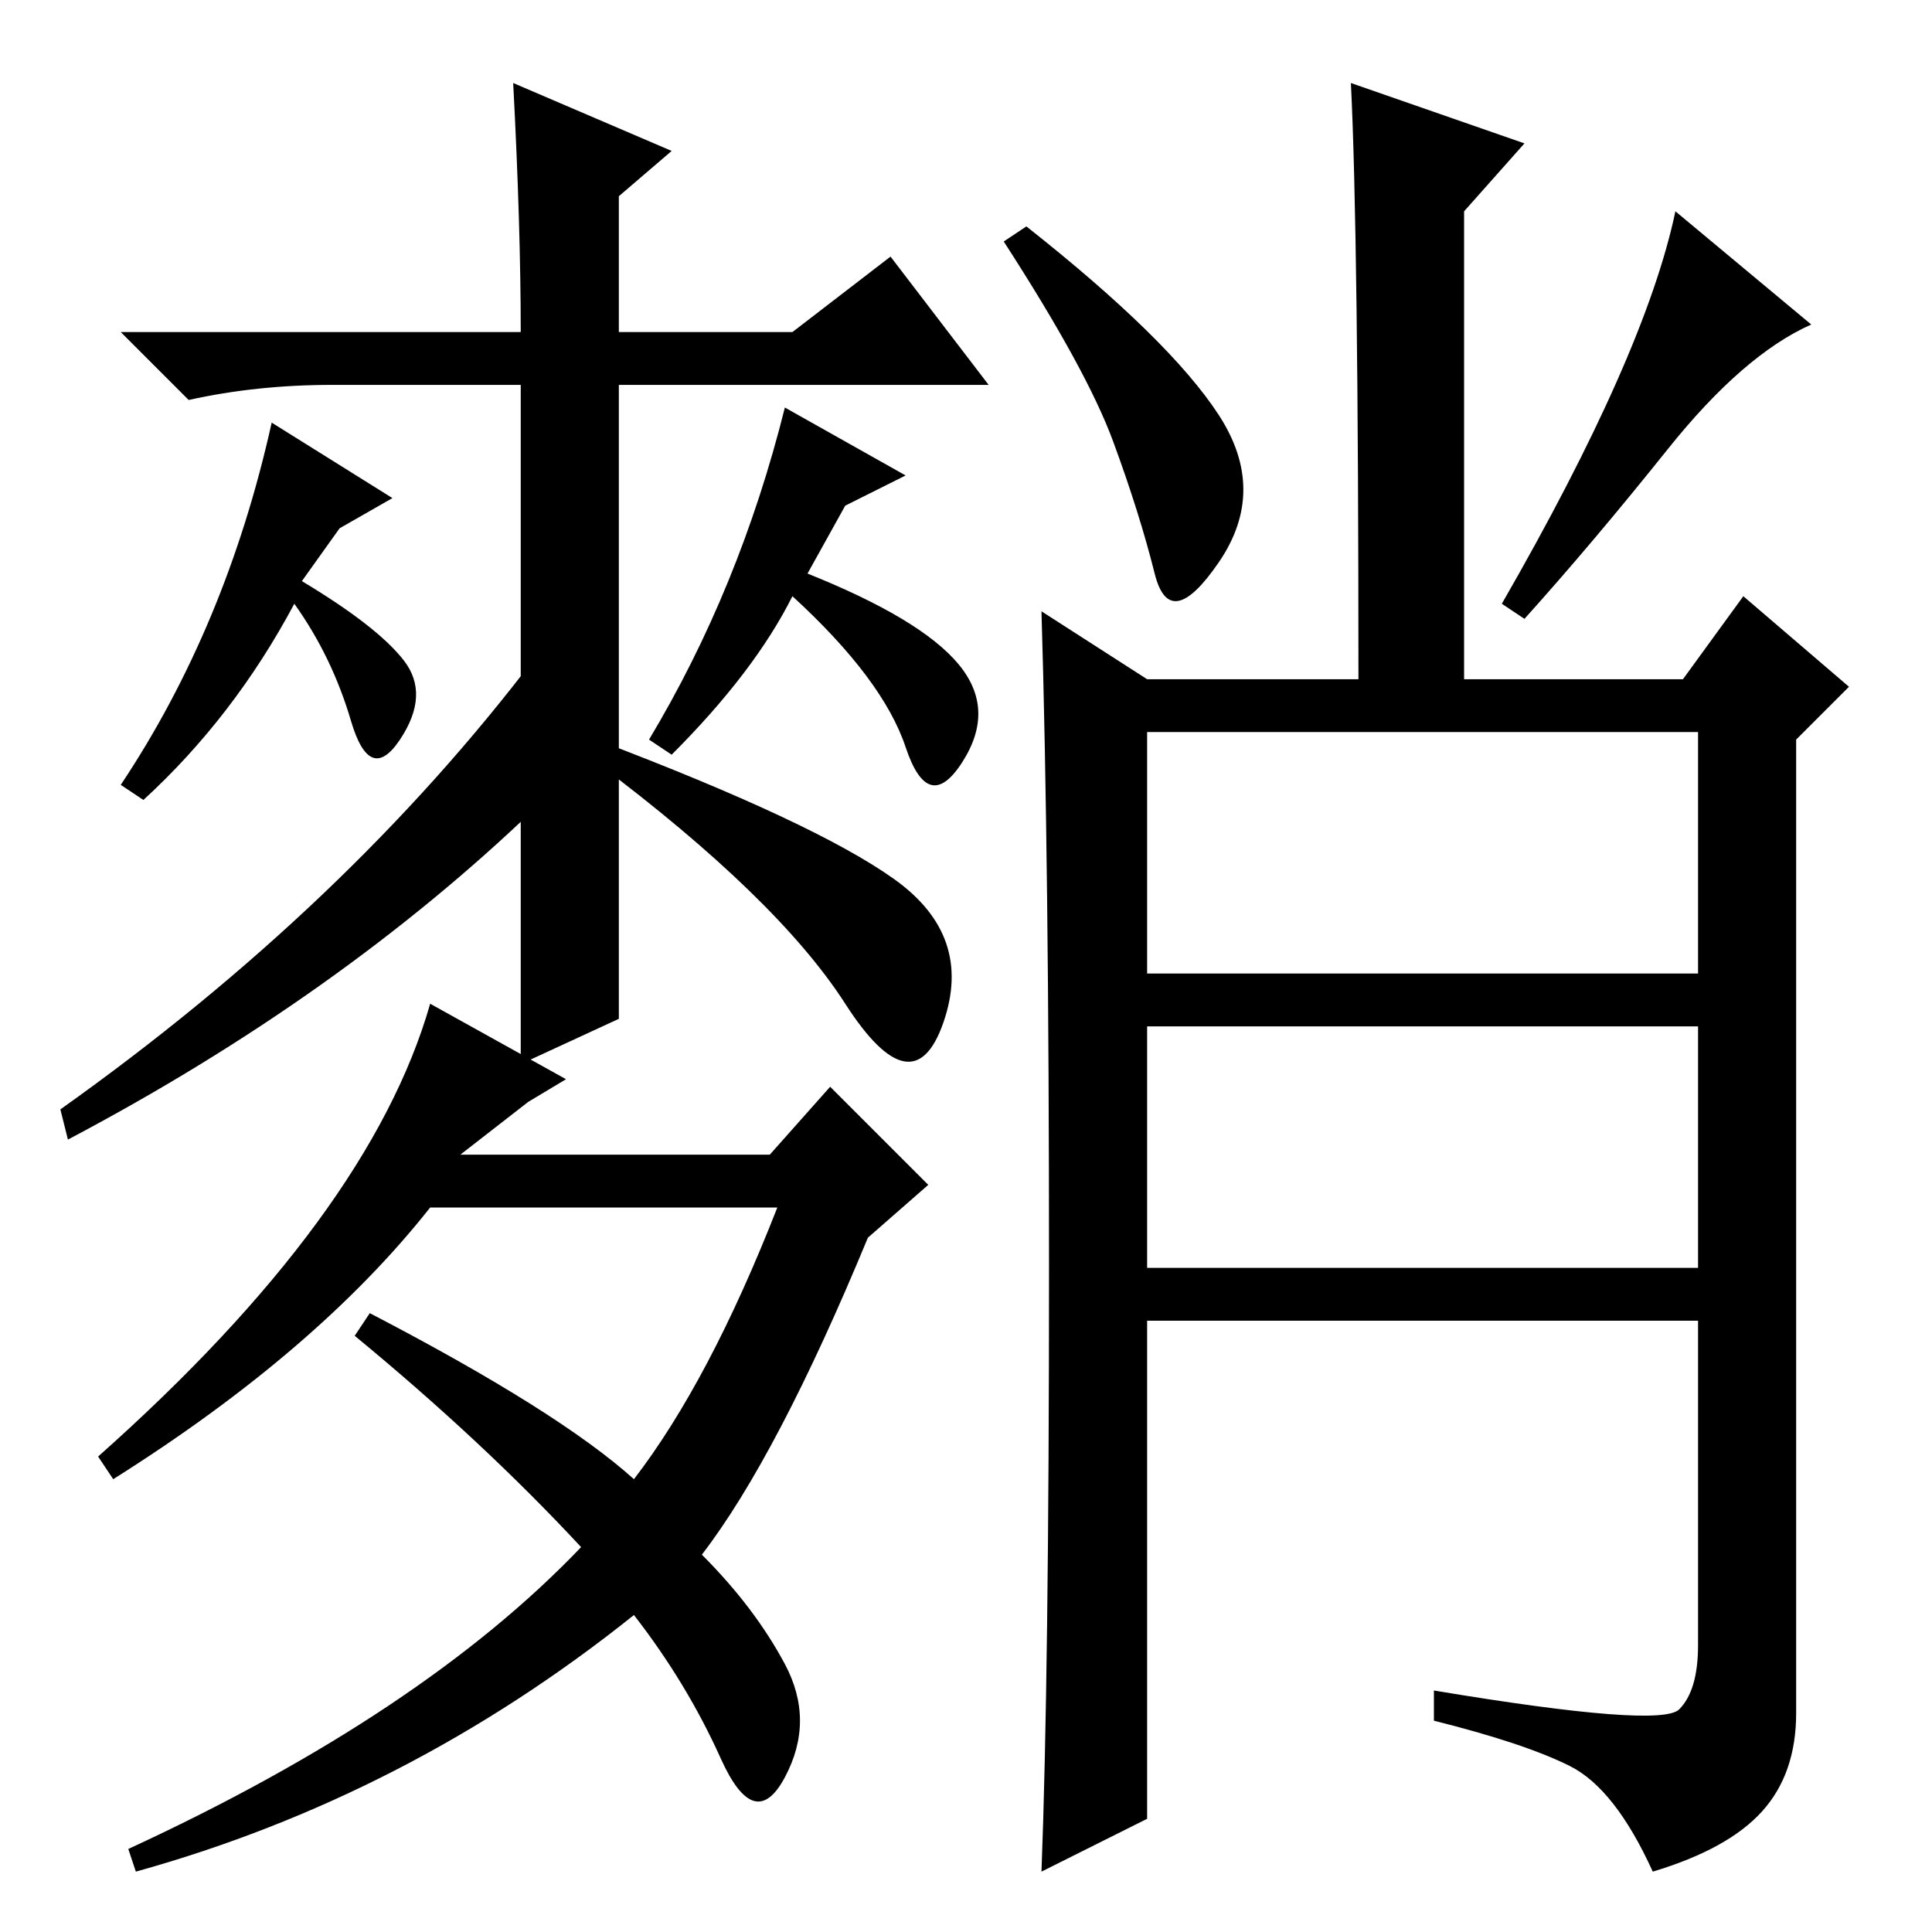 <?xml version="1.0" standalone="no"?>
<!DOCTYPE svg PUBLIC "-//W3C//DTD SVG 1.1//EN" "http://www.w3.org/Graphics/SVG/1.1/DTD/svg11.dtd" >
<svg xmlns="http://www.w3.org/2000/svg" xmlns:xlink="http://www.w3.org/1999/xlink" version="1.1" viewBox="0 -36 256 256">
  <g transform="matrix(1 0 0 -1 0 220)">
   <path fill="currentColor"
d="M82 121l-13 -6v90h-25q-10 0 -19 -2l-9 9h53q0 14 -1 33l21 -9l-7 -6v-18h23l13 10l13 -17h-49v-84zM104 202l16 -9l-8 -4l-5 -9q15 -6 20 -12t0.5 -13t-7.5 2t-15 20q-5 -10 -16 -21l-3 2q12 20 18 44zM71 149q-26 -25 -62 -44l-1 4q38 27 63 60v-20zM104 35.5
q4 -7.5 0 -15t-8.5 2.5t-11.5 19q-30 -24 -66 -34l-1 3q39 18 60 40q-13 14 -30 28l2 3q25 -13 35 -22q10 13 19 36h-46q-15 -19 -42 -36l-2 3q36 32 44 60l18 -10l-5 -3l-9 -7h41l8 9l13 -13l-8 -7q-12 -29 -22 -42q7 -7 11 -14.5zM118.5 139.5q10.5 -7.5 6.5 -19t-13 2.5
t-33 32v3q29 -11 39.5 -18.5zM36 200l16 -10l-7 -4l-5 -7q10 -6 13.5 -10.5t-0.5 -10.5t-6.5 2.5t-7.5 15.5q-8 -15 -20 -26l-3 2q14 21 20 48zM222.5 29.5q2.5 2.5 2.5 8.5v43h-73v-66l-14 -7q1 26 1 80t-1 87l14 -9h28q0 59 -1 79l23 -8l-8 -9v-62h29l8 11l14 -12l-7 -7
v-129q0 -8 -4.5 -13t-14.5 -8q-5 11 -11 14t-18 6v4q30 -5 32.5 -2.5zM152 127h73v32h-73v-32zM152 88h73v32h-73v-32zM161.5 201q6.5 -10 0 -19.5t-8.5 -1.5t-5.5 17.5t-14.5 26.5l3 2q19 -15 25.5 -25zM240 213q-9 -4 -19 -16.5t-19 -22.5l-3 2q19 33 23 52z" />
  </g>

</svg>
